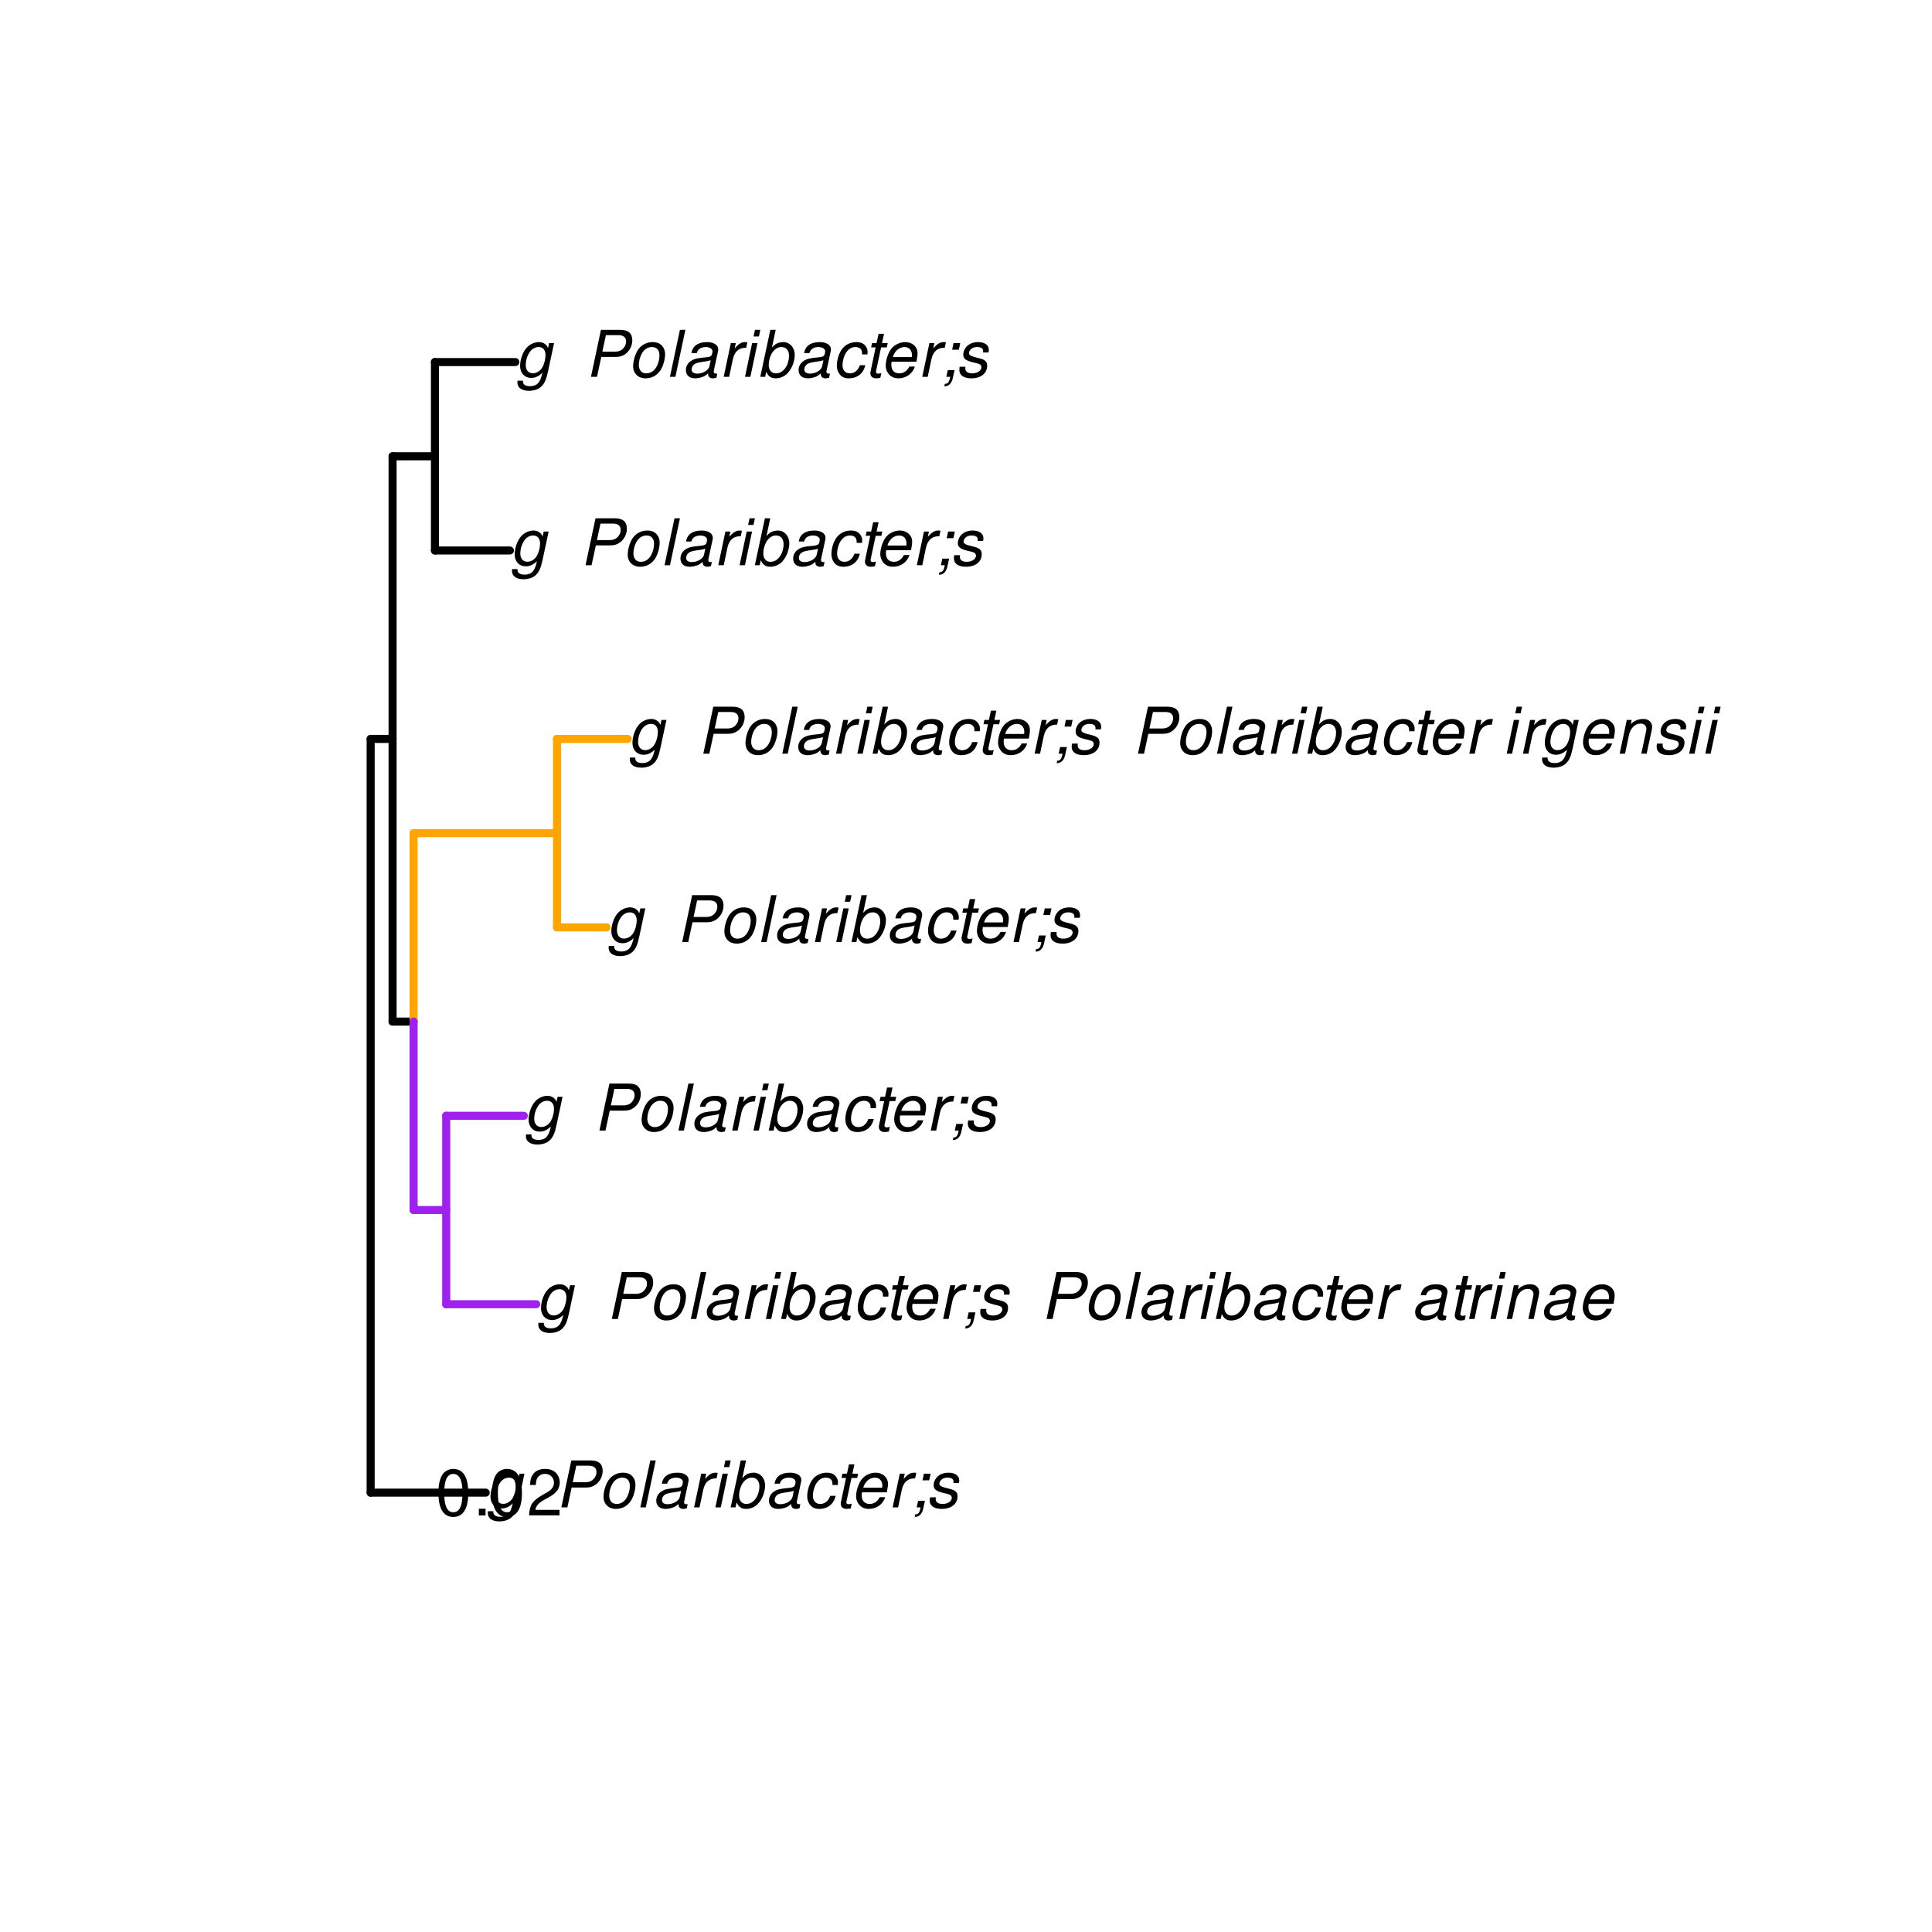 <?xml version="1.0" encoding="UTF-8"?>
<svg xmlns="http://www.w3.org/2000/svg" xmlns:xlink="http://www.w3.org/1999/xlink" width="360pt" height="360pt" viewBox="0 0 360 360" version="1.1">
<defs>
<g>
<symbol overflow="visible" id="glyph0-0">
<path style="stroke:none;" d=""/>
</symbol>
<symbol overflow="visible" id="glyph0-1">
<path style="stroke:none;" d="M 6.297 -6.281 L 6.094 -5.359 C 5.922 -5.75 5.797 -5.922 5.531 -6.109 C 5.219 -6.344 4.844 -6.469 4.422 -6.469 C 3.5 -6.469 2.562 -6.016 1.984 -5.266 C 1.328 -4.469 0.891 -3.125 0.891 -2.016 C 0.891 -0.703 1.734 0.203 2.969 0.203 C 3.719 0.203 4.422 -0.125 5.031 -0.75 L 4.984 -0.531 C 4.625 1.109 4 1.75 2.719 1.75 C 1.891 1.75 1.422 1.422 1.422 0.891 L 1.422 0.719 L 0.406 0.719 C 0.391 0.938 0.391 1.062 0.391 1.094 C 0.391 2.016 1.219 2.609 2.516 2.609 C 3.469 2.609 4.312 2.328 4.844 1.812 C 5.453 1.234 5.766 0.5 6.094 -1.016 L 7.219 -6.281 Z M 4.359 -5.547 C 5.141 -5.547 5.625 -4.969 5.625 -4.062 C 5.625 -3.328 5.406 -2.453 5.078 -1.844 C 4.688 -1.109 3.969 -0.656 3.25 -0.656 C 2.453 -0.656 1.938 -1.25 1.938 -2.203 C 1.938 -2.922 2.141 -3.703 2.5 -4.312 C 2.922 -5.109 3.594 -5.547 4.359 -5.547 Z M 4.359 -5.547 "/>
</symbol>
<symbol overflow="visible" id="glyph0-2">
<path style="stroke:none;" d=""/>
</symbol>
<symbol overflow="visible" id="glyph0-3">
<path style="stroke:none;" d="M 3.016 -3.703 L 5.75 -3.703 C 6.5 -3.703 7.062 -3.906 7.609 -4.328 C 8.359 -4.938 8.797 -5.844 8.797 -6.812 C 8.797 -8.094 8.047 -8.75 6.578 -8.75 L 2.953 -8.75 L 1.094 0 L 2.219 0 Z M 3.219 -4.688 L 3.875 -7.766 L 6.203 -7.766 C 7.141 -7.766 7.641 -7.359 7.641 -6.594 C 7.641 -6.172 7.516 -5.781 7.219 -5.422 C 6.828 -4.922 6.312 -4.688 5.547 -4.688 Z M 3.219 -4.688 "/>
</symbol>
<symbol overflow="visible" id="glyph0-4">
<path style="stroke:none;" d="M 4.609 -6.469 C 3.484 -6.469 2.516 -5.969 1.891 -5.078 C 1.359 -4.312 0.953 -2.984 0.953 -1.969 C 0.953 -0.641 1.891 0.281 3.234 0.281 C 4.375 0.281 5.297 -0.188 5.969 -1.109 C 6.516 -1.875 6.906 -3.188 6.906 -4.219 C 6.906 -4.859 6.672 -5.469 6.25 -5.875 C 5.844 -6.281 5.297 -6.469 4.609 -6.469 Z M 4.453 -5.547 C 5.344 -5.547 5.859 -4.984 5.859 -4 C 5.859 -3.281 5.656 -2.516 5.328 -1.906 C 4.875 -1.078 4.219 -0.641 3.391 -0.641 C 2.547 -0.641 2.016 -1.234 2.016 -2.203 C 2.016 -2.906 2.219 -3.688 2.547 -4.281 C 2.969 -5.094 3.656 -5.547 4.453 -5.547 Z M 4.453 -5.547 "/>
</symbol>
<symbol overflow="visible" id="glyph0-5">
<path style="stroke:none;" d="M 3.688 -8.75 L 2.672 -8.75 L 0.812 0 L 1.828 0 Z M 3.688 -8.75 "/>
</symbol>
<symbol overflow="visible" id="glyph0-6">
<path style="stroke:none;" d="M 6.625 -0.609 C 6.516 -0.594 6.469 -0.594 6.422 -0.594 C 6.109 -0.594 5.969 -0.703 5.969 -0.938 C 5.969 -0.969 5.969 -1.016 5.969 -1.062 L 6.75 -4.672 C 6.812 -4.984 6.812 -4.984 6.812 -5.109 C 6.812 -5.922 5.984 -6.469 4.734 -6.469 C 3.047 -6.469 2.047 -5.766 1.812 -4.422 L 2.812 -4.422 C 2.922 -4.766 3.016 -4.938 3.188 -5.094 C 3.438 -5.375 3.953 -5.547 4.469 -5.547 C 5.188 -5.547 5.734 -5.219 5.734 -4.781 C 5.734 -4.734 5.719 -4.641 5.719 -4.547 L 5.672 -4.328 C 5.562 -3.844 5.344 -3.703 4.469 -3.625 C 2.859 -3.484 2.359 -3.359 1.766 -2.984 C 1.141 -2.594 0.781 -1.953 0.781 -1.266 C 0.781 -0.297 1.422 0.281 2.5 0.281 C 2.938 0.281 3.422 0.188 3.859 0.031 C 4.234 -0.094 4.422 -0.219 4.922 -0.641 L 4.922 -0.516 C 4.922 -0.016 5.25 0.281 5.828 0.281 C 5.969 0.281 6.016 0.281 6.297 0.203 C 6.328 0.203 6.391 0.188 6.469 0.172 Z M 5.172 -1.969 C 5.016 -1.219 3.953 -0.594 2.906 -0.594 C 2.219 -0.594 1.844 -0.875 1.844 -1.375 C 1.844 -1.781 2.062 -2.172 2.422 -2.391 C 2.719 -2.562 3.062 -2.656 3.656 -2.75 C 4.781 -2.906 4.891 -2.922 5.406 -3.094 Z M 5.172 -1.969 "/>
</symbol>
<symbol overflow="visible" id="glyph0-7">
<path style="stroke:none;" d="M 2.156 -6.281 L 0.828 0 L 1.844 0 L 2.531 -3.266 C 2.844 -4.734 3.703 -5.453 5.016 -5.406 L 5.234 -6.438 C 5.078 -6.453 4.984 -6.469 4.844 -6.469 C 4.156 -6.469 3.625 -6.156 2.875 -5.297 L 3.078 -6.281 Z M 2.156 -6.281 "/>
</symbol>
<symbol overflow="visible" id="glyph0-8">
<path style="stroke:none;" d="M 3.125 -6.281 L 2.125 -6.281 L 0.797 0 L 1.797 0 Z M 3.656 -8.75 L 2.656 -8.75 L 2.391 -7.516 L 3.391 -7.516 Z M 3.656 -8.75 "/>
</symbol>
<symbol overflow="visible" id="glyph0-9">
<path style="stroke:none;" d="M 2.516 -8.75 L 0.641 0 L 1.547 0 L 1.75 -0.938 C 2.141 -0.078 2.641 0.281 3.531 0.281 C 4.328 0.281 5.188 -0.078 5.719 -0.656 C 6.531 -1.516 7.062 -2.875 7.062 -4.109 C 7.062 -5.453 6.141 -6.469 4.938 -6.469 C 4.438 -6.469 3.906 -6.328 3.547 -6.109 C 3.344 -5.984 3.188 -5.844 2.812 -5.453 L 3.516 -8.75 Z M 4.594 -5.547 C 5.469 -5.547 6 -4.922 6 -3.891 C 6 -3.188 5.797 -2.438 5.453 -1.859 C 4.953 -1.047 4.328 -0.641 3.547 -0.641 C 2.734 -0.641 2.219 -1.25 2.219 -2.203 C 2.219 -2.938 2.438 -3.75 2.766 -4.328 C 3.234 -5.125 3.875 -5.547 4.594 -5.547 Z M 4.594 -5.547 "/>
</symbol>
<symbol overflow="visible" id="glyph0-10">
<path style="stroke:none;" d="M 6.609 -4.172 L 6.625 -4.359 C 6.641 -4.531 6.641 -4.672 6.641 -4.703 C 6.641 -5.094 6.438 -5.578 6.125 -5.906 C 5.75 -6.281 5.25 -6.469 4.578 -6.469 C 3.484 -6.469 2.516 -6.016 1.891 -5.188 C 1.312 -4.453 0.906 -3.141 0.906 -2.047 C 0.906 -1.469 1.109 -0.891 1.438 -0.469 C 1.844 0.047 2.375 0.281 3.156 0.281 C 4.141 0.281 4.969 -0.078 5.516 -0.719 C 5.828 -1.078 6.031 -1.484 6.219 -2.156 L 5.203 -2.156 C 4.844 -1.172 4.188 -0.641 3.328 -0.641 C 2.484 -0.641 1.969 -1.234 1.969 -2.172 C 1.969 -2.938 2.219 -3.859 2.609 -4.469 C 3.078 -5.188 3.656 -5.547 4.391 -5.547 C 5.141 -5.547 5.609 -5.125 5.609 -4.438 C 5.609 -4.375 5.609 -4.281 5.609 -4.172 Z M 6.609 -4.172 "/>
</symbol>
<symbol overflow="visible" id="glyph0-11">
<path style="stroke:none;" d="M 4.391 -6.281 L 3.328 -6.281 L 3.703 -8.016 L 2.688 -8.016 L 2.312 -6.281 L 1.469 -6.281 L 1.297 -5.484 L 2.141 -5.484 L 1.203 -1.047 C 1.172 -0.922 1.156 -0.797 1.156 -0.672 C 1.156 -0.078 1.578 0.281 2.234 0.281 C 2.484 0.281 2.828 0.234 3.016 0.188 L 3.203 -0.688 C 2.812 -0.594 2.781 -0.594 2.625 -0.594 C 2.359 -0.594 2.203 -0.719 2.203 -0.906 C 2.203 -0.953 2.203 -1.016 2.219 -1.078 L 3.156 -5.484 L 4.219 -5.484 Z M 4.391 -6.281 "/>
</symbol>
<symbol overflow="visible" id="glyph0-12">
<path style="stroke:none;" d="M 6.75 -2.812 C 6.922 -3.75 6.953 -4.031 6.953 -4.422 C 6.953 -5.578 5.969 -6.469 4.672 -6.469 C 3.625 -6.469 2.625 -5.969 2.016 -5.172 C 1.453 -4.422 1.016 -3.062 1.016 -2.078 C 1.016 -1.422 1.297 -0.766 1.75 -0.328 C 2.172 0.078 2.703 0.281 3.391 0.281 C 4.828 0.281 6.062 -0.609 6.438 -1.906 L 5.422 -1.906 C 4.984 -1.078 4.359 -0.641 3.547 -0.641 C 2.609 -0.641 2.062 -1.234 2.062 -2.25 C 2.062 -2.516 2.078 -2.625 2.125 -2.812 Z M 2.344 -3.672 C 2.656 -4.781 3.547 -5.547 4.516 -5.547 C 5.359 -5.547 5.906 -4.969 5.906 -4.062 C 5.906 -3.953 5.891 -3.859 5.875 -3.672 Z M 2.344 -3.672 "/>
</symbol>
<symbol overflow="visible" id="glyph0-13">
<path style="stroke:none;" d="M 3.906 -6.281 L 2.656 -6.281 L 2.391 -5.047 L 3.641 -5.047 Z M 1.578 -1.234 L 1.312 0 L 2.031 0 C 1.859 0.984 1.609 1.312 1.031 1.312 L 0.938 1.766 C 1.734 1.797 2.328 1.219 2.531 0.188 L 2.844 -1.234 Z M 1.578 -1.234 "/>
</symbol>
<symbol overflow="visible" id="glyph0-14">
<path style="stroke:none;" d="M 6.172 -4.531 C 6.234 -4.781 6.234 -4.891 6.234 -5.047 C 6.234 -5.891 5.453 -6.469 4.266 -6.469 C 3.422 -6.469 2.688 -6.219 2.203 -5.75 C 1.75 -5.328 1.469 -4.703 1.469 -4.141 C 1.469 -3.406 1.891 -3.062 3.125 -2.734 L 4.016 -2.516 C 4.422 -2.406 4.594 -2.328 4.703 -2.203 C 4.781 -2.094 4.859 -1.906 4.859 -1.797 C 4.859 -1.578 4.688 -1.219 4.469 -1.062 C 4.172 -0.797 3.656 -0.641 3.141 -0.641 C 2.297 -0.641 1.844 -0.969 1.844 -1.578 C 1.844 -1.641 1.859 -1.75 1.875 -1.875 L 0.797 -1.875 C 0.75 -1.594 0.734 -1.453 0.734 -1.266 C 0.734 -0.297 1.562 0.281 2.969 0.281 C 4.75 0.281 5.922 -0.641 5.922 -2.078 C 5.922 -2.812 5.516 -3.188 4.469 -3.453 L 3.547 -3.688 C 2.875 -3.859 2.531 -4.094 2.531 -4.406 C 2.531 -4.641 2.672 -4.938 2.891 -5.141 C 3.188 -5.422 3.547 -5.547 4.062 -5.547 C 4.781 -5.547 5.172 -5.281 5.172 -4.797 C 5.172 -4.734 5.172 -4.625 5.156 -4.531 Z M 6.172 -4.531 "/>
</symbol>
<symbol overflow="visible" id="glyph0-15">
<path style="stroke:none;" d="M 2.172 -6.281 L 0.844 0 L 1.844 0 L 2.578 -3.469 C 2.875 -4.781 3.703 -5.609 4.781 -5.609 C 5.391 -5.609 5.828 -5.188 5.828 -4.625 C 5.828 -4.562 5.812 -4.391 5.766 -4.188 L 4.875 0 L 5.875 0 L 6.844 -4.516 C 6.875 -4.672 6.891 -4.812 6.891 -4.969 C 6.891 -5.875 6.25 -6.469 5.25 -6.469 C 4.344 -6.469 3.547 -6.141 2.922 -5.516 L 3.078 -6.281 Z M 2.172 -6.281 "/>
</symbol>
<symbol overflow="visible" id="glyph1-0">
<path style="stroke:none;" d=""/>
</symbol>
<symbol overflow="visible" id="glyph1-1">
<path style="stroke:none;" d="M 3.297 -8.672 C 2.516 -8.672 1.781 -8.312 1.344 -7.734 C 0.797 -6.953 0.516 -5.812 0.516 -4.203 C 0.516 -1.266 1.469 0.281 3.297 0.281 C 5.094 0.281 6.078 -1.266 6.078 -4.125 C 6.078 -5.812 5.812 -6.938 5.25 -7.734 C 4.812 -8.328 4.109 -8.672 3.297 -8.672 Z M 3.297 -7.734 C 4.438 -7.734 5 -6.578 5 -4.219 C 5 -1.75 4.453 -0.594 3.281 -0.594 C 2.156 -0.594 1.594 -1.797 1.594 -4.188 C 1.594 -6.578 2.156 -7.734 3.297 -7.734 Z M 3.297 -7.734 "/>
</symbol>
<symbol overflow="visible" id="glyph1-2">
<path style="stroke:none;" d="M 2.297 -1.25 L 1.047 -1.25 L 1.047 0 L 2.297 0 Z M 2.297 -1.25 "/>
</symbol>
<symbol overflow="visible" id="glyph1-3">
<path style="stroke:none;" d="M 6.078 -1.047 L 1.594 -1.047 C 1.703 -1.766 2.094 -2.219 3.125 -2.859 L 4.328 -3.531 C 5.516 -4.188 6.125 -5.078 6.125 -6.141 C 6.125 -6.859 5.844 -7.531 5.344 -8 C 4.844 -8.453 4.219 -8.672 3.406 -8.672 C 2.328 -8.672 1.531 -8.297 1.062 -7.547 C 0.75 -7.094 0.625 -6.547 0.594 -5.672 L 1.656 -5.672 C 1.688 -6.266 1.766 -6.609 1.906 -6.906 C 2.188 -7.422 2.734 -7.75 3.375 -7.75 C 4.328 -7.75 5.047 -7.062 5.047 -6.125 C 5.047 -5.422 4.656 -4.828 3.906 -4.391 L 2.797 -3.75 C 1.016 -2.719 0.5 -1.906 0.406 -0.016 L 6.078 -0.016 Z M 6.078 -1.047 "/>
</symbol>
</g>
</defs>
<g id="surface2082">
<rect x="0" y="0" width="360" height="360" style="fill:rgb(100%,100%,100%);fill-opacity:1;stroke:none;"/>
<path style="fill:none;stroke-width:1.5;stroke-linecap:round;stroke-linejoin:round;stroke:rgb(0%,0%,0%);stroke-opacity:1;stroke-miterlimit:10;" d="M 69.066 278.133 L 90.504 278.133 "/>
<path style="fill:none;stroke-width:1.5;stroke-linecap:round;stroke-linejoin:round;stroke:rgb(0%,0%,0%);stroke-opacity:1;stroke-miterlimit:10;" d="M 69.066 137.688 L 73.152 137.688 "/>
<path style="fill:none;stroke-width:1.5;stroke-linecap:round;stroke-linejoin:round;stroke:rgb(0%,0%,0%);stroke-opacity:1;stroke-miterlimit:10;" d="M 73.152 190.355 L 77.07 190.355 "/>
<path style="fill:none;stroke-width:1.5;stroke-linecap:round;stroke-linejoin:round;stroke:rgb(62.745%,12.549%,94.118%);stroke-opacity:1;stroke-miterlimit:10;" d="M 77.07 225.465 L 83.145 225.465 "/>
<path style="fill:none;stroke-width:1.5;stroke-linecap:round;stroke-linejoin:round;stroke:rgb(62.745%,12.549%,94.118%);stroke-opacity:1;stroke-miterlimit:10;" d="M 83.145 243.023 L 99.914 243.023 "/>
<path style="fill:none;stroke-width:1.5;stroke-linecap:round;stroke-linejoin:round;stroke:rgb(62.745%,12.549%,94.118%);stroke-opacity:1;stroke-miterlimit:10;" d="M 83.145 207.91 L 97.605 207.91 "/>
<path style="fill:none;stroke-width:1.5;stroke-linecap:round;stroke-linejoin:round;stroke:rgb(100%,64.706%,0%);stroke-opacity:1;stroke-miterlimit:10;" d="M 77.07 155.246 L 103.789 155.246 "/>
<path style="fill:none;stroke-width:1.5;stroke-linecap:round;stroke-linejoin:round;stroke:rgb(100%,64.706%,0%);stroke-opacity:1;stroke-miterlimit:10;" d="M 103.789 172.801 L 113.02 172.801 "/>
<path style="fill:none;stroke-width:1.5;stroke-linecap:round;stroke-linejoin:round;stroke:rgb(100%,64.706%,0%);stroke-opacity:1;stroke-miterlimit:10;" d="M 103.789 137.688 L 116.957 137.688 "/>
<path style="fill:none;stroke-width:1.5;stroke-linecap:round;stroke-linejoin:round;stroke:rgb(0%,0%,0%);stroke-opacity:1;stroke-miterlimit:10;" d="M 73.152 85.023 L 81.047 85.023 "/>
<path style="fill:none;stroke-width:1.5;stroke-linecap:round;stroke-linejoin:round;stroke:rgb(0%,0%,0%);stroke-opacity:1;stroke-miterlimit:10;" d="M 81.047 102.578 L 95.012 102.578 "/>
<path style="fill:none;stroke-width:1.5;stroke-linecap:round;stroke-linejoin:round;stroke:rgb(0%,0%,0%);stroke-opacity:1;stroke-miterlimit:10;" d="M 81.047 67.465 L 96.023 67.465 "/>
<path style="fill:none;stroke-width:1.5;stroke-linecap:round;stroke-linejoin:round;stroke:rgb(0%,0%,0%);stroke-opacity:1;stroke-miterlimit:10;" d="M 69.066 278.133 L 69.066 137.688 "/>
<path style="fill:none;stroke-width:1.5;stroke-linecap:round;stroke-linejoin:round;stroke:rgb(0%,0%,0%);stroke-opacity:1;stroke-miterlimit:10;" d="M 73.152 190.355 L 73.152 85.023 "/>
<path style="fill:none;stroke-width:1.5;stroke-linecap:round;stroke-linejoin:round;stroke:rgb(100%,64.706%,0%);stroke-opacity:1;stroke-miterlimit:10;" d="M 77.07 190.355 L 77.07 155.246 "/>
<path style="fill:none;stroke-width:1.5;stroke-linecap:round;stroke-linejoin:round;stroke:rgb(62.745%,12.549%,94.118%);stroke-opacity:1;stroke-miterlimit:10;" d="M 83.145 243.023 L 83.145 207.91 "/>
<path style="fill:none;stroke-width:1.5;stroke-linecap:round;stroke-linejoin:round;stroke:rgb(100%,64.706%,0%);stroke-opacity:1;stroke-miterlimit:10;" d="M 103.789 172.801 L 103.789 137.688 "/>
<path style="fill:none;stroke-width:1.5;stroke-linecap:round;stroke-linejoin:round;stroke:rgb(0%,0%,0%);stroke-opacity:1;stroke-miterlimit:10;" d="M 81.047 102.578 L 81.047 67.465 "/>
<path style="fill:none;stroke-width:1.5;stroke-linecap:round;stroke-linejoin:round;stroke:rgb(62.745%,12.549%,94.118%);stroke-opacity:1;stroke-miterlimit:10;" d="M 77.07 225.465 L 77.07 190.355 "/>
<g style="fill:rgb(0%,0%,0%);fill-opacity:1;">
  <use xlink:href="#glyph0-1" x="90.504" y="280.881"/>
  <use xlink:href="#glyph0-2" x="97.504" y="280.881"/>
  <use xlink:href="#glyph0-2" x="100.504" y="280.881"/>
  <use xlink:href="#glyph0-3" x="103.504" y="280.881"/>
  <use xlink:href="#glyph0-4" x="111.504" y="280.881"/>
  <use xlink:href="#glyph0-5" x="118.504" y="280.881"/>
  <use xlink:href="#glyph0-6" x="121.504" y="280.881"/>
  <use xlink:href="#glyph0-7" x="128.504" y="280.881"/>
  <use xlink:href="#glyph0-8" x="132.504" y="280.881"/>
  <use xlink:href="#glyph0-9" x="135.504" y="280.881"/>
  <use xlink:href="#glyph0-6" x="142.504" y="280.881"/>
  <use xlink:href="#glyph0-10" x="149.504" y="280.881"/>
  <use xlink:href="#glyph0-11" x="155.504" y="280.881"/>
  <use xlink:href="#glyph0-12" x="158.504" y="280.881"/>
  <use xlink:href="#glyph0-7" x="165.504" y="280.881"/>
  <use xlink:href="#glyph0-13" x="169.504" y="280.881"/>
  <use xlink:href="#glyph0-14" x="172.504" y="280.881"/>
  <use xlink:href="#glyph0-2" x="178.504" y="280.881"/>
  <use xlink:href="#glyph0-2" x="181.504" y="280.881"/>
</g>
<g style="fill:rgb(0%,0%,0%);fill-opacity:1;">
  <use xlink:href="#glyph0-1" x="99.914" y="245.771"/>
  <use xlink:href="#glyph0-2" x="106.914" y="245.771"/>
  <use xlink:href="#glyph0-2" x="109.914" y="245.771"/>
  <use xlink:href="#glyph0-3" x="112.914" y="245.771"/>
  <use xlink:href="#glyph0-4" x="120.914" y="245.771"/>
  <use xlink:href="#glyph0-5" x="127.914" y="245.771"/>
  <use xlink:href="#glyph0-6" x="130.914" y="245.771"/>
  <use xlink:href="#glyph0-7" x="137.914" y="245.771"/>
  <use xlink:href="#glyph0-8" x="141.914" y="245.771"/>
  <use xlink:href="#glyph0-9" x="144.914" y="245.771"/>
  <use xlink:href="#glyph0-6" x="151.914" y="245.771"/>
  <use xlink:href="#glyph0-10" x="158.914" y="245.771"/>
  <use xlink:href="#glyph0-11" x="164.914" y="245.771"/>
  <use xlink:href="#glyph0-12" x="167.914" y="245.771"/>
  <use xlink:href="#glyph0-7" x="174.914" y="245.771"/>
  <use xlink:href="#glyph0-13" x="178.914" y="245.771"/>
  <use xlink:href="#glyph0-14" x="181.914" y="245.771"/>
  <use xlink:href="#glyph0-2" x="187.914" y="245.771"/>
  <use xlink:href="#glyph0-2" x="190.914" y="245.771"/>
  <use xlink:href="#glyph0-3" x="193.914" y="245.771"/>
  <use xlink:href="#glyph0-4" x="201.914" y="245.771"/>
  <use xlink:href="#glyph0-5" x="208.914" y="245.771"/>
  <use xlink:href="#glyph0-6" x="211.914" y="245.771"/>
  <use xlink:href="#glyph0-7" x="218.914" y="245.771"/>
  <use xlink:href="#glyph0-8" x="222.914" y="245.771"/>
  <use xlink:href="#glyph0-9" x="225.914" y="245.771"/>
  <use xlink:href="#glyph0-6" x="232.914" y="245.771"/>
  <use xlink:href="#glyph0-10" x="239.914" y="245.771"/>
  <use xlink:href="#glyph0-11" x="245.914" y="245.771"/>
  <use xlink:href="#glyph0-12" x="248.914" y="245.771"/>
  <use xlink:href="#glyph0-7" x="255.914" y="245.771"/>
  <use xlink:href="#glyph0-2" x="259.914" y="245.771"/>
  <use xlink:href="#glyph0-6" x="262.914" y="245.771"/>
  <use xlink:href="#glyph0-11" x="269.914" y="245.771"/>
  <use xlink:href="#glyph0-7" x="272.914" y="245.771"/>
  <use xlink:href="#glyph0-8" x="276.914" y="245.771"/>
  <use xlink:href="#glyph0-15" x="279.914" y="245.771"/>
  <use xlink:href="#glyph0-6" x="286.914" y="245.771"/>
  <use xlink:href="#glyph0-12" x="293.914" y="245.771"/>
</g>
<g style="fill:rgb(0%,0%,0%);fill-opacity:1;">
  <use xlink:href="#glyph0-1" x="97.605" y="210.658"/>
  <use xlink:href="#glyph0-2" x="104.605" y="210.658"/>
  <use xlink:href="#glyph0-2" x="107.605" y="210.658"/>
  <use xlink:href="#glyph0-3" x="110.605" y="210.658"/>
  <use xlink:href="#glyph0-4" x="118.605" y="210.658"/>
  <use xlink:href="#glyph0-5" x="125.605" y="210.658"/>
  <use xlink:href="#glyph0-6" x="128.605" y="210.658"/>
  <use xlink:href="#glyph0-7" x="135.605" y="210.658"/>
  <use xlink:href="#glyph0-8" x="139.605" y="210.658"/>
  <use xlink:href="#glyph0-9" x="142.605" y="210.658"/>
  <use xlink:href="#glyph0-6" x="149.605" y="210.658"/>
  <use xlink:href="#glyph0-10" x="156.605" y="210.658"/>
  <use xlink:href="#glyph0-11" x="162.605" y="210.658"/>
  <use xlink:href="#glyph0-12" x="165.605" y="210.658"/>
  <use xlink:href="#glyph0-7" x="172.605" y="210.658"/>
  <use xlink:href="#glyph0-13" x="176.605" y="210.658"/>
  <use xlink:href="#glyph0-14" x="179.605" y="210.658"/>
  <use xlink:href="#glyph0-2" x="185.605" y="210.658"/>
  <use xlink:href="#glyph0-2" x="188.605" y="210.658"/>
</g>
<g style="fill:rgb(0%,0%,0%);fill-opacity:1;">
  <use xlink:href="#glyph0-1" x="113.02" y="175.549"/>
  <use xlink:href="#glyph0-2" x="120.02" y="175.549"/>
  <use xlink:href="#glyph0-2" x="123.02" y="175.549"/>
  <use xlink:href="#glyph0-3" x="126.02" y="175.549"/>
  <use xlink:href="#glyph0-4" x="134.02" y="175.549"/>
  <use xlink:href="#glyph0-5" x="141.02" y="175.549"/>
  <use xlink:href="#glyph0-6" x="144.02" y="175.549"/>
  <use xlink:href="#glyph0-7" x="151.02" y="175.549"/>
  <use xlink:href="#glyph0-8" x="155.02" y="175.549"/>
  <use xlink:href="#glyph0-9" x="158.02" y="175.549"/>
  <use xlink:href="#glyph0-6" x="165.02" y="175.549"/>
  <use xlink:href="#glyph0-10" x="172.02" y="175.549"/>
  <use xlink:href="#glyph0-11" x="178.02" y="175.549"/>
  <use xlink:href="#glyph0-12" x="181.02" y="175.549"/>
  <use xlink:href="#glyph0-7" x="188.02" y="175.549"/>
  <use xlink:href="#glyph0-13" x="192.02" y="175.549"/>
  <use xlink:href="#glyph0-14" x="195.02" y="175.549"/>
  <use xlink:href="#glyph0-2" x="201.02" y="175.549"/>
  <use xlink:href="#glyph0-2" x="204.02" y="175.549"/>
</g>
<g style="fill:rgb(0%,0%,0%);fill-opacity:1;">
  <use xlink:href="#glyph0-1" x="116.957" y="140.436"/>
  <use xlink:href="#glyph0-2" x="123.957" y="140.436"/>
  <use xlink:href="#glyph0-2" x="126.957" y="140.436"/>
  <use xlink:href="#glyph0-3" x="129.957" y="140.436"/>
  <use xlink:href="#glyph0-4" x="137.957" y="140.436"/>
  <use xlink:href="#glyph0-5" x="144.957" y="140.436"/>
  <use xlink:href="#glyph0-6" x="147.957" y="140.436"/>
  <use xlink:href="#glyph0-7" x="154.957" y="140.436"/>
  <use xlink:href="#glyph0-8" x="158.957" y="140.436"/>
  <use xlink:href="#glyph0-9" x="161.957" y="140.436"/>
  <use xlink:href="#glyph0-6" x="168.957" y="140.436"/>
  <use xlink:href="#glyph0-10" x="175.957" y="140.436"/>
  <use xlink:href="#glyph0-11" x="181.957" y="140.436"/>
  <use xlink:href="#glyph0-12" x="184.957" y="140.436"/>
  <use xlink:href="#glyph0-7" x="191.957" y="140.436"/>
  <use xlink:href="#glyph0-13" x="195.957" y="140.436"/>
  <use xlink:href="#glyph0-14" x="198.957" y="140.436"/>
  <use xlink:href="#glyph0-2" x="204.957" y="140.436"/>
  <use xlink:href="#glyph0-2" x="207.957" y="140.436"/>
  <use xlink:href="#glyph0-3" x="210.957" y="140.436"/>
  <use xlink:href="#glyph0-4" x="218.957" y="140.436"/>
  <use xlink:href="#glyph0-5" x="225.957" y="140.436"/>
  <use xlink:href="#glyph0-6" x="228.957" y="140.436"/>
  <use xlink:href="#glyph0-7" x="235.957" y="140.436"/>
  <use xlink:href="#glyph0-8" x="239.957" y="140.436"/>
  <use xlink:href="#glyph0-9" x="242.957" y="140.436"/>
  <use xlink:href="#glyph0-6" x="249.957" y="140.436"/>
  <use xlink:href="#glyph0-10" x="256.957" y="140.436"/>
  <use xlink:href="#glyph0-11" x="262.957" y="140.436"/>
  <use xlink:href="#glyph0-12" x="265.957" y="140.436"/>
  <use xlink:href="#glyph0-7" x="272.957" y="140.436"/>
  <use xlink:href="#glyph0-2" x="276.957" y="140.436"/>
  <use xlink:href="#glyph0-8" x="279.957" y="140.436"/>
  <use xlink:href="#glyph0-7" x="282.957" y="140.436"/>
  <use xlink:href="#glyph0-1" x="286.957" y="140.436"/>
  <use xlink:href="#glyph0-12" x="293.957" y="140.436"/>
  <use xlink:href="#glyph0-15" x="300.957" y="140.436"/>
  <use xlink:href="#glyph0-14" x="307.957" y="140.436"/>
  <use xlink:href="#glyph0-8" x="313.957" y="140.436"/>
  <use xlink:href="#glyph0-8" x="316.957" y="140.436"/>
</g>
<g style="fill:rgb(0%,0%,0%);fill-opacity:1;">
  <use xlink:href="#glyph0-1" x="95.012" y="105.326"/>
  <use xlink:href="#glyph0-2" x="102.012" y="105.326"/>
  <use xlink:href="#glyph0-2" x="105.012" y="105.326"/>
  <use xlink:href="#glyph0-3" x="108.012" y="105.326"/>
  <use xlink:href="#glyph0-4" x="116.012" y="105.326"/>
  <use xlink:href="#glyph0-5" x="123.012" y="105.326"/>
  <use xlink:href="#glyph0-6" x="126.012" y="105.326"/>
  <use xlink:href="#glyph0-7" x="133.012" y="105.326"/>
  <use xlink:href="#glyph0-8" x="137.012" y="105.326"/>
  <use xlink:href="#glyph0-9" x="140.012" y="105.326"/>
  <use xlink:href="#glyph0-6" x="147.012" y="105.326"/>
  <use xlink:href="#glyph0-10" x="154.012" y="105.326"/>
  <use xlink:href="#glyph0-11" x="160.012" y="105.326"/>
  <use xlink:href="#glyph0-12" x="163.012" y="105.326"/>
  <use xlink:href="#glyph0-7" x="170.012" y="105.326"/>
  <use xlink:href="#glyph0-13" x="174.012" y="105.326"/>
  <use xlink:href="#glyph0-14" x="177.012" y="105.326"/>
  <use xlink:href="#glyph0-2" x="183.012" y="105.326"/>
  <use xlink:href="#glyph0-2" x="186.012" y="105.326"/>
</g>
<g style="fill:rgb(0%,0%,0%);fill-opacity:1;">
  <use xlink:href="#glyph0-1" x="96.023" y="70.213"/>
  <use xlink:href="#glyph0-2" x="103.023" y="70.213"/>
  <use xlink:href="#glyph0-2" x="106.023" y="70.213"/>
  <use xlink:href="#glyph0-3" x="109.023" y="70.213"/>
  <use xlink:href="#glyph0-4" x="117.023" y="70.213"/>
  <use xlink:href="#glyph0-5" x="124.023" y="70.213"/>
  <use xlink:href="#glyph0-6" x="127.023" y="70.213"/>
  <use xlink:href="#glyph0-7" x="134.023" y="70.213"/>
  <use xlink:href="#glyph0-8" x="138.023" y="70.213"/>
  <use xlink:href="#glyph0-9" x="141.023" y="70.213"/>
  <use xlink:href="#glyph0-6" x="148.023" y="70.213"/>
  <use xlink:href="#glyph0-10" x="155.023" y="70.213"/>
  <use xlink:href="#glyph0-11" x="161.023" y="70.213"/>
  <use xlink:href="#glyph0-12" x="164.023" y="70.213"/>
  <use xlink:href="#glyph0-7" x="171.023" y="70.213"/>
  <use xlink:href="#glyph0-13" x="175.023" y="70.213"/>
  <use xlink:href="#glyph0-14" x="178.023" y="70.213"/>
  <use xlink:href="#glyph0-2" x="184.023" y="70.213"/>
  <use xlink:href="#glyph0-2" x="187.023" y="70.213"/>
</g>
<path style="fill:none;stroke-width:0.75;stroke-linecap:round;stroke-linejoin:round;stroke:rgb(0%,0%,0%);stroke-opacity:1;stroke-miterlimit:10;" d="M 69.066 278.133 L 80.074 278.133 "/>
<g style="fill:rgb(0%,0%,0%);fill-opacity:1;">
  <use xlink:href="#glyph1-1" x="81.176" y="282.381"/>
  <use xlink:href="#glyph1-2" x="88.176" y="282.381"/>
  <use xlink:href="#glyph1-1" x="91.176" y="282.381"/>
  <use xlink:href="#glyph1-3" x="98.176" y="282.381"/>
</g>
</g>
</svg>
